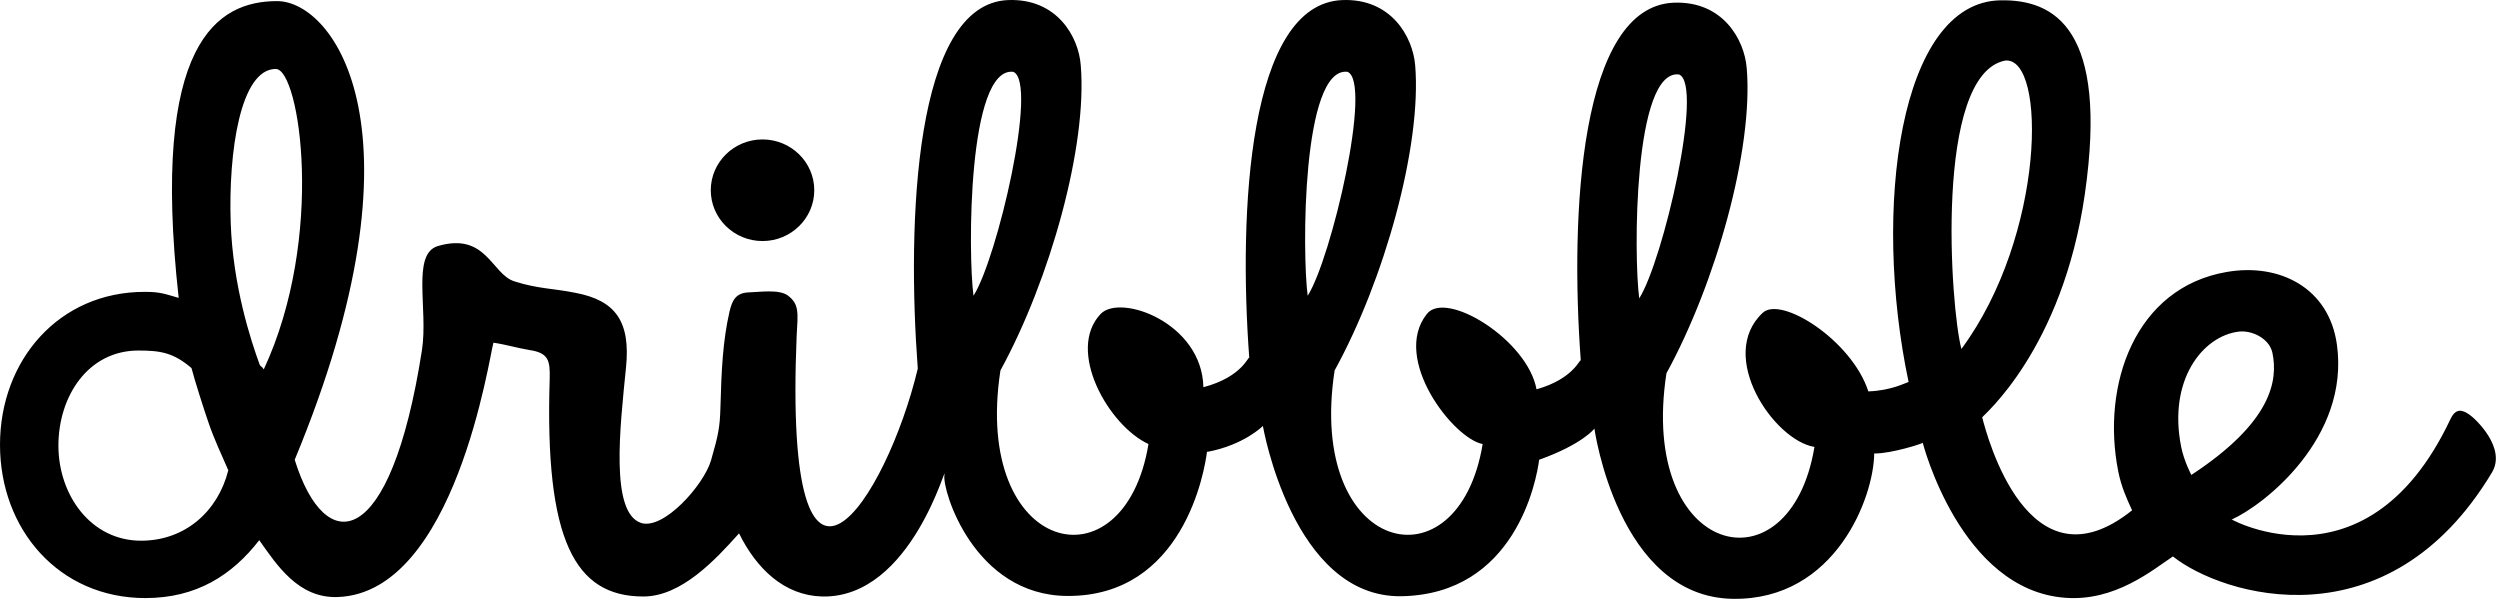 <svg xmlns="http://www.w3.org/2000/svg" xmlns:xlink="http://www.w3.org/1999/xlink" viewBox="0 0 110 27"><path d="M 108.658 18.247 C 108.317 18.005 108.048 17.971 107.824 18.432 C 103.999 26.557 97.556 22.501 98.201 22.857 C 99.633 22.212 103.389 19.261 102.825 15.17 C 102.485 12.669 100.302 11.563 97.979 11.966 C 93.93 12.658 92.451 16.945 93.202 20.737 C 93.331 21.394 93.566 21.924 93.812 22.454 C 89.248 26.107 87.429 19.193 87.217 18.363 C 87.206 18.317 90.75 15.424 91.736 8.52 C 92.768 1.294 90.421 -0.032 88.015 0.014 C 83.568 0.095 82.37 9.212 83.978 16.806 C 83.849 16.841 83.216 17.187 82.207 17.221 C 81.479 14.974 78.369 13.003 77.559 13.764 C 75.529 15.666 78.052 19.376 79.836 19.665 C 78.767 26.13 72.079 24.529 73.323 16.426 C 75.494 12.461 77.16 6.549 76.855 2.987 C 76.749 1.731 75.798 0.037 73.651 0.118 C 69.52 0.279 69.075 9.396 69.555 15.873 C 69.532 15.712 69.297 16.657 67.607 17.129 C 67.208 14.951 63.629 12.75 62.785 13.81 C 61.211 15.781 63.946 19.297 65.237 19.538 C 64.169 26.004 57.48 24.402 58.723 16.3 C 60.907 12.335 62.561 6.434 62.268 2.873 C 62.163 1.616 61.211 -0.078 59.064 0.003 C 54.933 0.164 54.487 9.281 54.968 15.757 C 54.945 15.596 54.71 16.576 52.949 17.037 C 52.892 14.202 49.3 12.911 48.432 13.81 C 46.894 15.424 48.784 18.732 50.533 19.538 C 49.465 26.004 42.775 24.402 44.019 16.3 C 46.19 12.335 47.857 6.422 47.552 2.861 C 47.458 1.616 46.507 -0.078 44.359 0.003 C 40.229 0.164 39.9 9.741 40.382 16.218 C 39.02 21.947 34.455 29.093 35.053 14.767 C 35.112 13.764 35.171 13.383 34.666 13.003 C 34.279 12.716 33.411 12.853 32.941 12.865 C 32.366 12.889 32.214 13.222 32.097 13.718 C 31.803 15.009 31.744 16.265 31.697 17.982 C 31.674 18.789 31.604 19.158 31.286 20.253 C 30.969 21.348 29.186 23.341 28.2 23.007 C 26.839 22.546 27.284 18.778 27.543 16.184 C 27.754 14.133 27.074 13.223 25.337 12.888 C 24.316 12.681 23.694 12.716 22.638 12.381 C 21.628 12.07 21.405 10.202 19.27 10.825 C 18.096 11.171 18.847 13.602 18.565 15.412 C 17.181 24.298 14.306 24.54 12.967 20.229 C 18.976 5.754 14.693 0.049 12.193 0.049 C 9.588 0.049 6.607 1.812 7.862 13.107 C 7.253 12.935 7.065 12.842 6.384 12.842 C 2.594 12.83 0 15.85 0 19.572 C 0 23.295 2.594 26.315 6.396 26.315 C 8.637 26.315 10.21 25.313 11.407 23.768 C 12.182 24.863 13.132 26.338 14.869 26.269 C 20.032 26.073 21.534 15.666 21.711 15.078 C 22.262 15.159 22.79 15.32 23.295 15.401 C 24.14 15.528 24.21 15.862 24.186 16.691 C 23.964 23.768 25.289 26.246 28.306 26.246 C 29.984 26.246 31.486 24.621 32.518 23.468 C 33.293 25.036 34.513 26.199 36.168 26.246 C 40.158 26.338 41.696 20.091 41.555 20.91 C 41.449 21.555 42.846 26.199 46.965 26.222 C 52.058 26.246 53.008 20.748 53.114 19.826 C 53.137 19.665 53.126 19.642 53.114 19.826 L 53.114 19.884 C 54.734 19.584 55.567 18.743 55.567 18.743 C 55.567 18.743 56.869 26.315 61.67 26.234 C 66.657 26.142 67.607 21.175 67.725 20.206 C 67.748 19.999 67.736 19.976 67.725 20.206 L 67.725 20.229 C 69.65 19.538 70.154 18.858 70.154 18.858 C 70.154 18.858 71.187 26.281 76.256 26.349 C 80.775 26.407 82.452 21.855 82.465 19.953 C 83.227 19.964 84.636 19.503 84.6 19.481 C 84.6 19.481 86.255 25.97 90.879 26.303 C 93.05 26.465 94.681 25.105 95.608 24.483 C 97.791 26.222 105.055 28.436 109.643 20.794 C 110.301 19.711 108.904 18.409 108.658 18.247 Z M 6.208 23.791 C 3.99 23.791 2.57 21.774 2.57 19.607 C 2.57 17.44 3.872 15.423 6.091 15.423 C 7.088 15.423 7.64 15.527 8.426 16.195 C 8.566 16.737 8.966 17.994 9.165 18.569 C 9.423 19.33 9.74 19.987 10.045 20.691 C 9.588 22.511 8.133 23.791 6.208 23.791 Z M 11.606 16.253 C 11.512 16.103 11.536 16.195 11.431 16.057 C 11.031 14.974 10.245 12.553 10.151 9.799 C 10.045 6.687 10.574 3.034 12.134 3.034 C 13.191 3.034 14.317 10.433 11.606 16.253 Z M 42.834 13.014 C 42.588 11.171 42.576 2.93 44.582 3.16 C 45.697 3.598 43.879 11.367 42.834 13.014 Z M 57.538 13.014 C 57.292 11.171 57.28 2.93 59.288 3.16 C 60.402 3.598 58.583 11.367 57.538 13.014 Z M 72.126 13.13 C 71.879 11.286 71.868 3.045 73.874 3.276 C 74.988 3.702 73.17 11.482 72.126 13.13 Z M 88.226 2.665 C 90.069 2.48 89.987 10.375 86.302 15.354 C 85.82 13.556 85.093 3.287 88.226 2.665 Z M 95.972 19.665 C 95.385 16.726 96.911 14.801 98.483 14.594 C 99.035 14.513 99.833 14.858 99.985 15.516 C 100.243 16.749 99.95 18.581 96.418 20.898 C 96.429 20.91 96.101 20.31 95.972 19.665 Z M 33.551 10.606 C 34.807 10.606 35.828 9.603 35.828 8.37 C 35.828 7.137 34.807 6.135 33.551 6.135 C 32.296 6.135 31.274 7.137 31.274 8.37 C 31.274 9.603 32.296 10.606 33.551 10.606 Z" fill="hsl(0, 0%, 100%)"></path></svg>